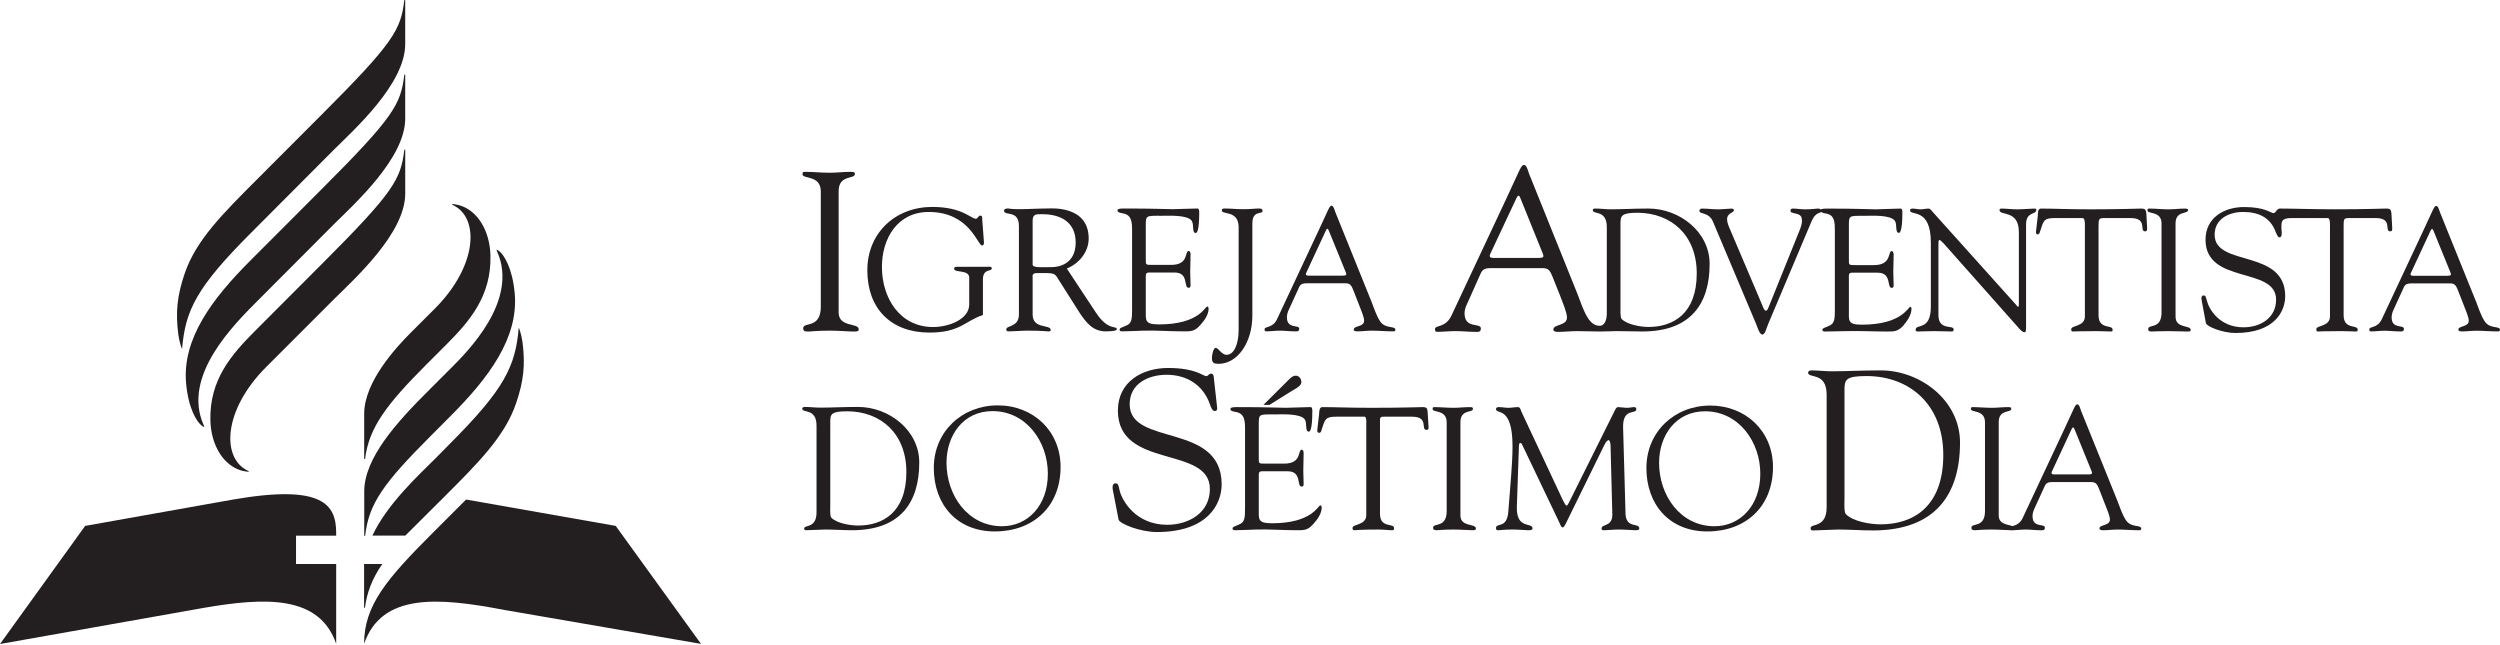 <?xml version="1.0" encoding="UTF-8" standalone="no"?>
<!-- Created with Inkscape (http://www.inkscape.org/) -->

<svg
   xmlns:dc="http://purl.org/dc/elements/1.1/"
   xmlns:cc="http://creativecommons.org/ns#"
   xmlns:rdf="http://www.w3.org/1999/02/22-rdf-syntax-ns#"
   xmlns:svg="http://www.w3.org/2000/svg"
   xmlns="http://www.w3.org/2000/svg"
   xmlns:sodipodi="http://sodipodi.sourceforge.net/DTD/sodipodi-0.dtd"
   xmlns:inkscape="http://www.inkscape.org/namespaces/inkscape"
   id="svg3135"
   version="1.1"
   inkscape:version="0.91 r13725"
   width="386.275"
   height="99.688"
   xml:space="preserve"
   sodipodi:docname="iasd-wide.svg"><defs
     id="defs3139" /><sodipodi:namedview
     pagecolor="#ffffff"
     bordercolor="#666666"
     borderopacity="1"
     objecttolerance="10"
     gridtolerance="10"
     guidetolerance="10"
     inkscape:pageopacity="0"
     inkscape:pageshadow="2"
     inkscape:window-width="956"
     inkscape:window-height="1041"
     id="namedview3137"
     showgrid="false"
     inkscape:zoom="0.9475115"
     inkscape:cx="188.14924"
     inkscape:cy="39.924663"
     inkscape:window-x="2880"
     inkscape:window-y="37"
     inkscape:window-maximized="0"
     inkscape:current-layer="g3143" /><g
     id="g3143"
     inkscape:groupmode="layer"
     inkscape:label="ink_ext_XXXXXX"
     transform="matrix(1.25,0,0,-1.25,0,99.688)"><path
       inkscape:connector-curvature="0"
       id="path3147"
       style="fill:#231f20;fill-opacity:1;fill-rule:nonzero;stroke:none"
       d="m 36.591,10.038 0,3.497 4.963,0 0,0.329 c 0,3.502 -1.615,6.066 -12.737,4.14 L 10.525,14.745 0,0.145 25.257,4.625 c 7.567,1.3 14.211,1.57 16.297,-4.446 l 0,9.86 -4.963,0" /><path
       inkscape:connector-curvature="0"
       id="path3149"
       style="fill:#231f20;fill-opacity:1;fill-rule:nonzero;stroke:none"
       d="m 45.006,0.179 c 0,4.763 2.813,8.034 8.557,13.778 L 57.61,18.004 76.107,14.745 86.65,0.162 62.396,4.346 C 54.172,5.925 47.201,6.477 45.006,0.179" /><path
       inkscape:connector-curvature="0"
       id="path3151"
       style="fill:#231f20;fill-opacity:1;fill-rule:nonzero;stroke:none"
       d="m 46.031,13.543 c 1.832,3.932 5.734,7.486 7.978,9.729 l 1.596,1.622 c 6.793,6.793 8.098,9.602 8.51,14.28 0.019,0.244 0.369,-0.916 0.474,-1.738 0.35,-2.756 0.147,-4.757 -0.79,-7.517 -1.4,-4.126 -4.717,-7.412 -9.021,-11.715 l -4.681,-4.661 -4.066,0" /><path
       inkscape:connector-curvature="0"
       id="path3153"
       style="fill:#231f20;fill-opacity:1;fill-rule:nonzero;stroke:none"
       d="m 49.975,70.502 c 0,0.037 0.113,0.057 0.113,0 l 0,-5.418 c 0,-4.899 -6.296,-10.552 -8.805,-13.044 l -9.225,-9.25 c -3.189,-3.189 -9.574,-9.488 -6.893,-15.564 0.089,-0.202 0.171,-0.376 -0.17,-0.134 -0.682,0.484 -1.716,2.185 -1.992,5.293 -0.491,5.539 3.286,10.498 7.944,15.157 l 8.799,8.81 C 48.67,65.277 49.541,66.85 49.975,70.502" /><path
       inkscape:connector-curvature="0"
       id="path3155"
       style="fill:#231f20;fill-opacity:1;fill-rule:nonzero;stroke:none"
       d="m 41.284,42.769 c 2.509,2.492 8.805,8.144 8.805,13.043 l 0,5.418 c 0,0.057 -0.113,0.037 -0.113,0 -0.434,-3.652 -1.305,-5.225 -10.229,-14.149 l -8.174,-8.187 c -2.969,-2.97 -5.693,-6.083 -5.567,-11.109 0.077,-3.08 1.626,-5.633 3.956,-6.234 0.959,-0.207 0.9,-0.082 0.672,0.016 -3.291,1.554 -3.055,7.497 2.266,12.817 l 8.385,8.386" /><path
       inkscape:connector-curvature="0"
       id="path3157"
       style="fill:#231f20;fill-opacity:1;fill-rule:nonzero;stroke:none"
       d="m 31.023,50.963 c -6.793,-6.792 -8.099,-9.602 -8.511,-14.28 -0.019,-0.244 -0.369,0.916 -0.473,1.738 -0.351,2.756 -0.148,4.757 0.789,7.518 1.4,4.125 4.717,7.412 9.021,11.715 l 7.896,7.91 c 8.924,8.925 9.794,10.497 10.229,14.149 0,0.037 0.113,0.057 0.113,0 l 0,-5.418 c 0,-4.899 -6.296,-10.552 -8.805,-13.043 L 31.023,50.963" /><path
       inkscape:connector-curvature="0"
       id="path3159"
       style="fill:#231f20;fill-opacity:1;fill-rule:nonzero;stroke:none"
       d="m 45.121,4.654 c -0.005,-0.042 -0.116,-0.042 -0.116,0 l 0,5.384 2.254,0 C 45.986,8.212 45.334,6.445 45.121,4.654" /><path
       inkscape:connector-curvature="0"
       id="path3161"
       style="fill:#231f20;fill-opacity:1;fill-rule:nonzero;stroke:none"
       d="m 45.139,13.535 c -0.005,-0.041 -0.116,-0.042 -0.116,0 l 0,5.482 c 0,4.116 4.035,8.568 8.035,12.542 l 2.595,2.593 c 2.095,2.094 8.489,8.402 5.809,14.479 -0.089,0.202 -0.171,0.376 0.17,0.134 0.682,-0.484 1.716,-2.185 1.992,-5.293 0.491,-5.538 -3.285,-10.498 -7.944,-15.157 L 53.281,25.905 C 47.497,20.12 45.573,17.528 45.139,13.535" /><path
       inkscape:connector-curvature="0"
       id="path3163"
       style="fill:#231f20;fill-opacity:1;fill-rule:nonzero;stroke:none"
       d="m 45.132,23.041 c -0.005,-0.042 -0.115,-0.042 -0.115,0 l 0,5.564 c 0,3.926 3.893,8.162 5.783,10.052 l 2.929,2.924 c 5.32,5.32 5.557,11.264 2.266,12.817 -0.228,0.097 -0.286,0.222 0.672,0.015 2.33,-0.602 3.879,-3.154 3.956,-6.234 C 60.748,43.152 58.07,40.059 55.101,37.089 L 52.726,34.715 C 47.758,29.747 45.584,26.844 45.132,23.041" /><g
       id="g3451"
       transform="translate(0,1.187)"><path
         d="m 137.563,17.954 c -0.113,0.561 0.027,0.868 0.307,0.868 0.393,0 0.393,-0.336 0.532,-0.925 0.336,-1.288 2.017,-4.201 5.883,-4.201 2.66,0 5.266,1.484 5.266,4.426 0,5.406 -11.372,2.381 -11.372,9.691 0,3.558 2.997,5.266 6.217,5.266 3.39,0 4.315,-1.008 4.707,-1.008 0.251,0 0.308,0.308 0.587,0.308 0.169,0 0.309,-0.084 0.337,-0.392 l 0.42,-3.81 c 0.028,-0.223 -0.028,-0.42 -0.307,-0.42 -0.309,0 -0.505,0.588 -0.589,0.841 -0.84,2.408 -2.886,3.641 -5.35,3.641 -2.213,0 -4.566,-1.065 -4.566,-3.641 0,-5.267 11.372,-2.186 11.372,-9.916 0,-2.354 -1.653,-5.883 -8.011,-5.883 -2.072,0 -4.622,1.037 -4.733,1.541 l -0.7,3.613"
         style="fill:#231f20;fill-opacity:1;fill-rule:nonzero;stroke:none"
         id="path3165"
         inkscape:connector-curvature="0" /><path
         d="m 155.595,21.986 c 0,-0.73 -0.044,-0.73 0.816,-0.73 l 2.321,0 c 2.237,0 1.656,1.72 2.171,1.72 0.173,0 0.237,-0.237 0.237,-0.408 0,-0.753 -0.042,-1.483 -0.042,-2.171 0,-0.56 0.042,-1.118 0.042,-1.699 0,-0.193 -0.086,-0.279 -0.237,-0.279 -0.666,0 0.066,1.892 -1.741,1.892 l -3.181,0 c -0.452,0 -0.386,-0.364 -0.386,-0.688 l 0,-3.955 c 0,-1.268 -0.172,-1.784 1.633,-1.784 4.965,0 5.696,2.214 5.975,2.214 0.151,0 0.172,-0.215 0.172,-0.258 0,-0.774 -0.559,-1.525 -1.074,-2.085 -0.688,-0.773 -1.161,-0.73 -2.107,-0.73 -1.633,0 -3.266,0.129 -4.9,0.086 -0.86,-0.021 -1.763,-0.086 -2.622,-0.086 -0.194,0 -0.323,0.043 -0.323,0.215 0.043,0.258 0.257,0.215 0.945,0.559 0.56,0.258 0.602,0.859 0.602,1.87 l 0,9.802 c 0,0.967 0,1.999 -1.161,2.171 -0.172,0.043 -0.644,0.086 -0.644,0.344 0,0.172 0.129,0.259 0.753,0.259 4.062,0 5.179,-0.087 6.082,-0.087 0.43,0 2.408,0.087 3.074,0.087 0.172,0 0.215,-0.216 0.215,-0.474 0,-2.386 -0.301,-2.557 -0.43,-2.557 -0.515,0 -0.172,1.031 -0.515,1.525 -0.56,0.732 -2.795,0.603 -3.655,0.603 -2.064,0 -2.02,0.086 -2.02,-1.355 l 0,-3.998"
         style="fill:#231f20;fill-opacity:1;fill-rule:nonzero;stroke:none"
         id="path3167"
         inkscape:connector-curvature="0" /><path
         d="m 168.879,26.07 c 0,0.15 0.086,0.968 -0.215,0.988 l -3.504,0 c -1.333,0 -1.376,-0.322 -1.763,-1.504 -0.064,-0.215 -0.085,-0.494 -0.366,-0.494 -0.129,0 -0.215,0.15 -0.215,0.258 l 0.237,2.085 c 0.022,0.258 0,0.839 0.387,0.839 1.676,0 3.331,-0.087 6.105,-0.087 3.891,0 5.868,0.087 6.298,0.087 0.494,0 0.601,-0.13 0.623,-0.624 l 0.107,-1.72 c 0.022,-0.215 0.043,-0.473 -0.236,-0.473 -0.795,0 0.365,1.633 -1.826,1.633 l -3.074,0 c -0.968,0 -0.86,0.086 -0.86,-1.053 l 0,-10.962 c 0,-1.805 1.741,-1.096 1.741,-1.763 0,-0.064 0.022,-0.258 -0.194,-0.258 -0.516,0 -1.117,0.086 -1.741,0.086 -2.407,0 -2.816,-0.086 -2.945,-0.086 -0.193,0 -0.257,0.064 -0.257,0.279 0,0.516 1.698,0.301 1.698,1.591 l 0,11.177"
         style="fill:#231f20;fill-opacity:1;fill-rule:nonzero;stroke:none"
         id="path3169"
         inkscape:connector-curvature="0" /><path
         d="m 178.823,26.392 c -0.02,1.569 -1.741,1.139 -1.741,1.612 0,0.193 0.043,0.237 0.216,0.237 0.795,0 1.568,-0.087 2.364,-0.087 0.666,0 1.332,0.087 1.999,0.087 0.344,0 0.408,-0.044 0.408,-0.216 0,-0.516 -1.548,-0.022 -1.548,-1.634 l 0,-11.542 c 0,-1.462 1.914,-0.968 1.914,-1.612 0,-0.15 -0.065,-0.215 -0.43,-0.215 -0.494,0 -1.419,0.086 -2.343,0.086 -1.31,0 -1.763,-0.086 -2.063,-0.086 -0.388,0 -0.453,0.107 -0.453,0.322 0,0.623 1.677,-0.086 1.677,2.042 l 0,11.005"
         style="fill:#231f20;fill-opacity:1;fill-rule:nonzero;stroke:none"
         id="path3171"
         inkscape:connector-curvature="0" /><path
         d="m 200.93,15 c 0.107,-1.806 1.698,-1.011 1.698,-1.763 0,-0.215 -0.279,-0.215 -0.517,-0.215 -0.408,0 -1.16,0.086 -2.02,0.086 -0.666,0 -1.354,-0.086 -1.892,-0.086 -0.192,0 -0.235,0.107 -0.235,0.193 0,0.645 1.353,0.172 1.332,1.763 l -0.215,8.34 c 0,0.537 -0.107,0.839 -0.236,0.839 -0.151,0 -0.344,-0.194 -0.559,-0.646 l -4.45,-9.07 c -0.107,-0.194 -0.451,-1.075 -0.666,-1.075 -0.215,0 -0.365,0.473 -0.43,0.623 l -4.579,9.587 c -0.063,0.172 -0.171,0.237 -0.258,0.237 -0.063,0 -0.129,-0.108 -0.149,-0.323 l -0.259,-7.545 c -0.107,-2.858 1.935,-1.912 1.935,-2.686 0,-0.215 -0.237,-0.236 -0.537,-0.236 -0.28,0 -1.247,0.086 -1.892,0.086 -1.118,0 -1.483,-0.086 -1.87,-0.086 -0.151,0 -0.215,0.107 -0.215,0.258 0,0.731 1.376,-0.15 1.526,2.085 0.258,3.503 0.516,5.782 0.516,8.061 0,5.052 -2.042,3.848 -2.042,4.578 0,0.193 0.172,0.237 0.365,0.237 0.388,0 0.774,-0.087 1.183,-0.087 0.387,0 0.773,0.087 1.16,0.087 0.302,0 0.345,-0.366 0.452,-0.603 l 5.115,-10.919 c 0.237,-0.452 0.323,-0.646 0.474,-0.646 0.106,0 0.321,0.452 0.665,1.161 l 5.116,10.274 c 0.13,0.237 0.302,0.752 0.56,0.732 0.214,0 0.902,-0.087 1.01,-0.087 0.494,0 0.687,0.087 1.032,0.087 0.128,0 0.214,-0.13 0.214,-0.259 0,-0.688 -1.719,0.237 -1.633,-2.321 l 0.301,-10.661"
         style="fill:#231f20;fill-opacity:1;fill-rule:nonzero;stroke:none"
         id="path3173"
         inkscape:connector-curvature="0" /><path
         d="m 205.077,21.341 c 0,-3.977 2.602,-7.824 6.858,-7.824 3.138,0 5.653,2.516 5.653,6.491 0,3.912 -2.644,7.717 -6.835,7.717 -3.612,0 -5.676,-2.987 -5.676,-6.384 z m -1.568,-0.624 c 0,4.472 3.481,7.717 7.887,7.717 4.386,0 7.76,-3.159 7.76,-7.61 0,-4.836 -3.331,-7.952 -8.125,-7.952 -4.664,0 -7.522,3.311 -7.522,7.845"
         style="fill:#231f20;fill-opacity:1;fill-rule:nonzero;stroke:none"
         id="path3175"
         inkscape:connector-curvature="0" /><path
         d="m 227.995,17.048 c 0,-0.447 -0.084,-1.788 0.168,-2.04 0.922,-0.921 3.046,-1.257 4.303,-1.257 3.968,0 7.741,2.124 7.741,8.578 0,6.204 -4.137,9.725 -9.445,9.752 -2.656,0 -2.767,-0.446 -2.767,-1.76 l 0,-13.273 z m -2.208,12.742 c 0,2.85 -2.291,1.956 -2.291,2.711 0,0.195 0.224,0.279 0.392,0.279 0.866,0 1.676,-0.111 2.514,-0.111 1.844,0 3.661,0.111 6.064,0.111 4.946,0 9.808,-3.744 9.808,-8.914 0,-6.427 -3.045,-10.87 -10.786,-10.87 -1.425,0 -2.849,0.112 -4.275,0.112 -0.252,0 -2.935,-0.112 -3.13,-0.112 -0.223,0 -0.279,0.112 -0.279,0.279 0,0.643 1.983,-0.056 1.983,2.6 l 0,13.915"
         style="fill:#231f20;fill-opacity:1;fill-rule:nonzero;stroke:none"
         id="path3177"
         inkscape:connector-curvature="0" /><path
         d="m 245.36,26.392 c -0.02,1.569 -1.741,1.139 -1.741,1.612 0,0.193 0.043,0.237 0.215,0.237 0.796,0 1.569,-0.087 2.365,-0.087 0.666,0 1.332,0.087 1.999,0.087 0.344,0 0.408,-0.044 0.408,-0.216 0,-0.516 -1.547,-0.022 -1.547,-1.634 l 0,-11.542 c 0,-1.462 1.914,-0.968 1.914,-1.612 0,-0.15 -0.066,-0.215 -0.431,-0.215 -0.494,0 -1.419,0.086 -2.343,0.086 -1.31,0 -1.762,-0.086 -2.063,-0.086 -0.388,0 -0.452,0.107 -0.452,0.322 0,0.623 1.676,-0.086 1.676,2.042 l 0,11.005"
         style="fill:#231f20;fill-opacity:1;fill-rule:nonzero;stroke:none"
         id="path3179"
         inkscape:connector-curvature="0" /><path
         d="m 253.646,20.309 c -0.151,-0.301 0,-0.387 0.28,-0.387 l 4.255,0 c 0.472,0 0.451,0.152 0.343,0.431 l -2.105,5.18 c -0.108,0.258 -0.216,0.258 -0.345,0 l -2.428,-5.223 z m 5.803,-2.15 c -0.215,0.494 -0.344,0.817 -0.945,0.817 l -4.73,0 c -0.408,0 -0.795,0 -1.009,-0.452 l -1.376,-3.009 c -0.065,-0.15 -0.151,-0.473 -0.151,-0.753 0,-1.504 1.527,-0.859 1.527,-1.418 0,-0.387 -0.301,-0.322 -0.581,-0.322 -0.602,0 -1.204,0.086 -1.805,0.086 -0.581,0 -1.161,-0.086 -1.721,-0.086 -0.129,0 -0.193,0.107 -0.193,0.236 0,0.451 1.011,0.086 1.569,1.311 l 5.138,10.962 c 1.268,2.709 1.333,3.053 1.611,3.053 0.238,0 0.388,-0.624 0.452,-0.796 l 4.471,-11.069 c 0.322,-0.796 0.58,-1.698 1.075,-2.451 0.645,-0.988 1.892,-0.516 1.892,-1.053 0,-0.193 -0.152,-0.193 -0.302,-0.193 -0.881,0 -1.762,0.086 -2.643,0.086 -0.581,0 -1.162,-0.086 -1.742,-0.086 -0.129,0 -0.472,0 -0.472,0.215 0,0.516 1.289,0.301 1.289,1.117 0,0.473 -0.45,1.462 -0.666,2.042 l -0.688,1.763"
         style="fill:#231f20;fill-opacity:1;fill-rule:nonzero;stroke:none"
         id="path3181"
         inkscape:connector-curvature="0" /><path
         d="m 265.681,52.782 c 0.797,0 1.547,-0.094 2.344,-0.094 0.704,0 1.361,0.094 2.017,0.094 0.328,0 0.422,-0.047 0.422,-0.188 0,-0.516 -1.548,-0.047 -1.548,-1.642 l 0,-11.536 c 0,-1.501 1.877,-0.985 1.877,-1.642 0,-0.141 -0.048,-0.188 -0.423,-0.188 -0.469,0 -1.406,0.047 -2.345,0.047 -1.312,0 -1.735,-0.047 -2.063,-0.047 -0.375,0 -0.422,0.094 -0.422,0.329 0,0.61 1.642,-0.094 1.642,2.017 l 0,11.021 c 0,1.548 -1.737,1.126 -1.737,1.595 0,0.188 0.047,0.234 0.236,0.234"
         style="fill:#231f20;fill-opacity:1;fill-rule:nonzero;stroke:none"
         id="path3183"
         inkscape:connector-curvature="0" /><path
         d="m 231.633,45.794 c 2.251,0 1.688,1.736 2.204,1.736 0.141,0 0.234,-0.235 0.234,-0.423 0,-0.75 -0.047,-1.454 -0.047,-2.157 0,-0.562 0.047,-1.125 0.047,-1.689 0,-0.188 -0.093,-0.281 -0.234,-0.281 -0.656,0 0.047,1.876 -1.735,1.876 l -3.19,0 c -0.468,0 -0.375,-0.375 -0.375,-0.704 l 0,-3.939 c 0,-1.266 -0.187,-1.782 1.595,-1.782 4.972,0 5.722,2.204 6.004,2.204 0.139,0 0.139,-0.188 0.139,-0.234 0,-0.797 -0.562,-1.548 -1.031,-2.111 -0.704,-0.75 -1.173,-0.704 -2.11,-0.704 -1.642,0 -3.283,0.094 -4.925,0.047 -0.844,0 -1.735,-0.047 -2.626,-0.047 -0.187,0 -0.328,0.047 -0.328,0.188 0.047,0.282 0.281,0.235 0.938,0.564 0.563,0.281 0.61,0.843 0.61,1.875 l 0,9.802 c 0,0.985 0,2.017 -1.126,2.158 -0.188,0.047 -0.656,0.094 -0.656,0.375 0,0.141 0.14,0.234 0.75,0.234 4.033,0 5.158,-0.094 6.096,-0.094 0.423,0 2.393,0.094 3.048,0.094 0.189,0 0.235,-0.188 0.235,-0.469 0,-2.392 -0.328,-2.533 -0.422,-2.533 -0.515,0 -0.188,1.032 -0.515,1.501 -0.564,0.75 -2.815,0.609 -3.659,0.609 -2.064,0 -2.017,0.094 -2.017,-1.36 l 0,-3.986 c 0,-0.75 -0.047,-0.75 0.798,-0.75 l 2.298,0"
         style="fill:#231f20;fill-opacity:1;fill-rule:nonzero;stroke:none"
         id="path3185"
         inkscape:connector-curvature="0" /><path
         d="m 236.369,52.782 c 0.375,0 0.704,-0.094 1.032,-0.094 0.328,0 0.657,0.094 0.985,0.094 0.234,0 0.422,-0.328 0.562,-0.469 L 249.22,40.87 c 0.093,-0.141 0.187,-0.234 0.234,-0.234 0.047,0 0.094,0.094 0.094,0.234 l 0,9.004 c 0,2.814 -2.392,1.97 -2.392,2.72 0,0.141 0.093,0.188 0.235,0.188 0.609,0 1.265,-0.094 1.922,-0.094 0.75,0 1.689,0.094 2.205,0.094 0.093,0 0.187,-0.047 0.187,-0.188 0,-0.563 -1.266,-0.188 -1.266,-1.736 l 0,-12.428 c 0,-0.657 0,-0.938 -0.187,-0.938 -0.142,0 -0.376,0.094 -0.798,0.61 l -9.239,10.412 c -0.046,0 -0.328,0.375 -0.469,0.375 -0.094,0 -0.141,-0.047 -0.141,-0.469 l 0,-8.817 c 0,-1.923 1.876,-1.173 1.876,-1.736 0,-0.14 0,-0.281 -0.234,-0.281 -0.516,0 -1.126,0.047 -2.157,0.047 -0.75,0 -1.876,-0.047 -2.017,-0.047 -0.282,0 -0.282,0.094 -0.282,0.234 0,0.751 1.877,-0.188 1.877,2.814 l 0,7.926 c 0,4.455 -2.579,3.236 -2.579,4.033 0,0.094 0.186,0.188 0.28,0.188"
         style="fill:#231f20;fill-opacity:1;fill-rule:nonzero;stroke:none"
         id="path3187"
         inkscape:connector-curvature="0" /><path
         d="m 254.003,51.61 c -1.36,0 -1.407,-0.328 -1.782,-1.501 -0.094,-0.234 -0.094,-0.516 -0.375,-0.516 -0.141,0 -0.188,0.188 -0.188,0.281 l 0.235,2.064 c 0,0.281 0,0.844 0.375,0.844 1.688,0 3.33,-0.094 6.096,-0.094 3.893,0 5.863,0.094 6.284,0.094 0.517,0 0.61,-0.141 0.657,-0.61 l 0.094,-1.735 c 0,-0.188 0.046,-0.469 -0.234,-0.469 -0.798,0 0.375,1.642 -1.829,1.642 l -3.096,0 c -0.797,0 -0.844,-0.047 -0.844,-1.032 l 0,-10.974 c 0,-1.83 1.736,-1.126 1.736,-1.783 0,-0.047 0.046,-0.234 -0.188,-0.234 -0.516,0 -1.126,0.047 -1.736,0.047 -2.392,0 -2.813,-0.047 -2.954,-0.047 -0.188,0 -0.234,0.047 -0.234,0.281 0,0.516 1.688,0.282 1.688,1.595 l 0,11.162 c 0,0.14 0.047,0.985 -0.281,0.985 l -3.424,0"
         style="fill:#231f20;fill-opacity:1;fill-rule:nonzero;stroke:none"
         id="path3189"
         inkscape:connector-curvature="0" /><path
         d="m 218.548,38.478 c -0.234,-0.563 -0.375,-1.266 -0.703,-1.266 -0.375,0 -0.61,0.938 -0.797,1.36 l -5.3,12.568 c -0.516,1.266 -1.687,0.891 -1.687,1.361 0,0.188 0.14,0.281 0.328,0.281 0.656,0 1.312,-0.094 1.968,-0.094 0.564,0 1.408,0.094 1.69,0.094 0.14,0 0.28,-0.094 0.28,-0.188 0.047,-0.328 -0.844,-0.328 -0.844,-1.125 0,-0.282 0.094,-0.61 0.188,-0.844 l 3.752,-8.817 c 0.515,-1.172 0.609,-1.641 0.845,-1.641 0.234,0 0.28,0.329 0.421,0.61 l 3.706,9.192 c 0.14,0.328 0.42,1.032 0.328,1.454 0,0.984 -1.408,0.609 -1.408,1.079 0,0.234 0.141,0.281 0.329,0.281 0.469,0 0.938,-0.094 1.454,-0.094 1.032,0 1.313,0.094 1.64,0.094 0.236,0 0.376,-0.094 0.376,-0.281 0,-0.469 -0.609,0.094 -1.219,-1.361 l -5.347,-12.662"
         style="fill:#231f20;fill-opacity:1;fill-rule:nonzero;stroke:none"
         id="path3191"
         inkscape:connector-curvature="0" /><path
         d="m 187.455,54.095 -3.236,-6.894 c -0.188,-0.421 0,-0.516 0.376,-0.516 l 5.628,0 c 0.656,0 0.609,0.188 0.468,0.562 l -2.767,6.847 c -0.141,0.376 -0.281,0.376 -0.469,0 z m 12.85,-3.189 0,-10.223 c 0,-0.328 -0.047,-1.36 0.14,-1.548 0.704,-0.703 2.346,-0.985 3.33,-0.985 3.049,0 5.956,1.642 5.956,6.613 0,4.784 -3.188,7.457 -7.268,7.504 -2.065,0 -2.158,-0.375 -2.158,-1.361 z M 199.742,37.634 c -0.14,0 -1.313,-0.047 -1.969,-0.047 -1.173,0 -1.877,0.047 -2.814,0.047 -0.798,0 -1.548,-0.093 -2.345,-0.093 -0.14,0 -0.61,0 -0.61,0.281 0,0.704 1.688,0.423 1.688,1.502 0,0.609 -0.562,1.922 -0.843,2.673 l -0.938,2.345 c -0.282,0.657 -0.423,1.079 -1.22,1.079 l -6.284,0 c -0.563,0 -1.079,0 -1.36,-0.61 l -1.782,-3.986 c -0.094,-0.188 -0.235,-0.61 -0.235,-0.985 0,-1.97 2.017,-1.125 2.017,-1.876 0,-0.516 -0.375,-0.421 -0.75,-0.421 -0.798,0 -1.595,0.093 -2.393,0.093 -0.75,0 -1.548,-0.093 -2.298,-0.093 -0.14,0 -0.234,0.14 -0.234,0.327 0,0.563 1.314,0.094 2.064,1.736 l 6.799,14.491 c 1.689,3.611 1.783,4.08 2.158,4.08 0.329,0 0.516,-0.844 0.61,-1.079 l 5.909,-14.679 c 0.422,-1.032 0.75,-2.204 1.407,-3.236 0.469,-0.656 0.891,-0.891 1.454,-0.891 0.468,0 0.843,0.563 0.843,1.501 l 0,10.693 c 0,2.204 -1.734,1.501 -1.734,2.111 0,0.141 0.14,0.188 0.281,0.188 0.656,0 1.314,-0.094 1.923,-0.094 1.454,0 2.813,0.094 4.689,0.094 3.799,0 7.551,-2.861 7.551,-6.847 0,-4.924 -2.345,-8.348 -8.301,-8.348 -1.126,0 -2.204,0.047 -3.283,0.047"
         style="fill:#231f20;fill-opacity:1;fill-rule:nonzero;stroke:none"
         id="path3193"
         inkscape:connector-curvature="0" /><path
         d="m 295.602,52.173 0.093,-1.735 c 0,-0.188 0.047,-0.469 -0.234,-0.469 -0.798,0 0.375,1.642 -1.829,1.642 l -3.096,0 c -0.845,0 -0.845,-0.047 -0.845,-1.032 l 0,-10.974 c 0,-1.83 1.737,-1.126 1.737,-1.783 0,-0.047 0.046,-0.234 -0.188,-0.234 -0.516,0 -1.126,0.047 -1.735,0.047 -2.392,0 -2.815,-0.047 -2.954,-0.047 -0.189,0 -0.236,0.047 -0.236,0.281 0,0.516 1.689,0.282 1.689,1.595 l 0,11.162 c 0,0.14 0.047,0.985 -0.281,0.985 l -4.455,0 c -1.314,0 -1.267,-0.47 -1.267,-1.22 0,-0.234 0.187,-1.172 -0.234,-1.172 -0.235,0 -0.375,0.469 -0.469,0.657 -0.657,1.829 -2.158,2.486 -4.033,2.486 -1.737,0 -3.518,-0.844 -3.518,-2.814 0,-4.033 8.723,-1.688 8.723,-7.598 0,-1.829 -1.267,-4.549 -6.144,-4.549 -1.595,0 -3.564,0.798 -3.657,1.22 l -0.517,2.767 c -0.093,0.422 0,0.656 0.235,0.656 0.282,0 0.282,-0.281 0.422,-0.704 0.235,-0.984 1.547,-3.236 4.502,-3.236 2.063,0 4.033,1.125 4.033,3.424 0,4.127 -8.723,1.829 -8.723,7.41 0,2.72 2.298,4.033 4.783,4.033 2.58,0 3.284,-0.75 3.612,-0.75 0.328,0 0.376,0.563 0.797,0.563 1.689,0 4.081,-0.094 6.847,-0.094 3.893,0 5.862,0.094 6.284,0.094 0.517,0 0.61,-0.141 0.658,-0.61"
         style="fill:#231f20;fill-opacity:1;fill-rule:nonzero;stroke:none"
         id="path3195"
         inkscape:connector-curvature="0" /><path
         d="m 298.023,44.862 c -0.149,-0.3 0,-0.386 0.28,-0.386 l 4.242,0 c 0.472,0 0.45,0.15 0.343,0.429 l -2.1,5.164 c -0.107,0.257 -0.215,0.257 -0.343,0 l -2.422,-5.207 z m 5.786,-2.143 c -0.214,0.493 -0.343,0.814 -0.943,0.814 l -4.714,0 c -0.407,0 -0.793,0 -1.006,-0.45 l -1.373,-3 c -0.063,-0.15 -0.149,-0.471 -0.149,-0.75 0,-1.5 1.522,-0.857 1.522,-1.415 0,-0.386 -0.301,-0.321 -0.58,-0.321 -0.599,0 -1.2,0.085 -1.798,0.085 -0.58,0 -1.159,-0.085 -1.715,-0.085 -0.129,0 -0.194,0.106 -0.194,0.235 0,0.45 1.008,0.086 1.565,1.307 l 5.121,10.928 c 1.265,2.7 1.329,3.042 1.607,3.042 0.236,0 0.386,-0.622 0.451,-0.793 l 4.456,-11.034 c 0.322,-0.793 0.579,-1.693 1.072,-2.443 0.642,-0.986 1.885,-0.514 1.885,-1.05 0,-0.192 -0.15,-0.192 -0.3,-0.192 -0.878,0 -1.757,0.085 -2.636,0.085 -0.578,0 -1.157,-0.085 -1.735,-0.085 -0.129,0 -0.472,0 -0.472,0.214 0,0.514 1.286,0.3 1.286,1.114 0,0.471 -0.45,1.457 -0.665,2.035 l -0.685,1.757"
         style="fill:#231f20;fill-opacity:1;fill-rule:nonzero;stroke:none"
         id="path3197"
         inkscape:connector-curvature="0" /><path
         d="m 102.628,16.144 c 0,-0.344 -0.065,-1.377 0.129,-1.571 0.711,-0.71 2.347,-0.969 3.315,-0.969 3.057,0 5.963,1.636 5.963,6.609 0,4.779 -3.186,7.491 -7.275,7.512 -2.046,0 -2.132,-0.344 -2.132,-1.356 l 0,-10.225 z m -1.7,9.816 c 0,2.195 -1.766,1.506 -1.766,2.088 0,0.15 0.172,0.215 0.302,0.215 0.667,0 1.291,-0.086 1.937,-0.086 1.421,0 2.82,0.086 4.671,0.086 3.81,0 7.556,-2.884 7.556,-6.867 0,-4.95 -2.347,-8.373 -8.309,-8.373 -1.098,0 -2.196,0.086 -3.294,0.086 -0.193,0 -2.26,-0.086 -2.41,-0.086 -0.172,0 -0.215,0.086 -0.215,0.215 0,0.495 1.529,-0.042 1.529,2.002 l 0,10.721"
         style="fill:#231f20;fill-opacity:1;fill-rule:nonzero;stroke:none"
         id="path3199"
         inkscape:connector-curvature="0" /><path
         d="m 116.996,21.354 c 0,-3.983 2.606,-7.836 6.867,-7.836 3.144,0 5.661,2.519 5.661,6.501 0,3.918 -2.646,7.728 -6.844,7.728 -3.617,0 -5.684,-2.993 -5.684,-6.393 z m -1.57,-0.625 c 0,4.478 3.486,7.728 7.9,7.728 4.391,0 7.77,-3.164 7.77,-7.619 0,-4.844 -3.336,-7.965 -8.137,-7.965 -4.67,0 -7.533,3.316 -7.533,7.856"
         style="fill:#231f20;fill-opacity:1;fill-rule:nonzero;stroke:none"
         id="path3201"
         inkscape:connector-curvature="0" /><path
         d="m 101.458,54.925 c -0.028,2.036 -2.259,1.478 -2.259,2.092 0,0.251 0.056,0.307 0.279,0.307 1.033,0 2.037,-0.112 3.068,-0.112 0.865,0 1.73,0.112 2.595,0.112 0.446,0 0.529,-0.056 0.529,-0.279 0,-0.669 -2.008,-0.028 -2.008,-2.119 l 0,-14.976 c 0,-1.897 2.483,-1.255 2.483,-2.092 0,-0.195 -0.084,-0.278 -0.558,-0.278 -0.642,0 -1.841,0.111 -3.041,0.111 -1.701,0 -2.286,-0.111 -2.677,-0.111 -0.502,0 -0.586,0.139 -0.586,0.418 0,0.809 2.175,-0.111 2.175,2.649 l 0,14.278"
         style="fill:#231f20;fill-opacity:1;fill-rule:nonzero;stroke:none"
         id="path3203"
         inkscape:connector-curvature="0" /><path
         d="m 122.012,45.585 c 0.172,0 0.579,0.086 0.579,-0.193 0,-0.45 -1.095,0.043 -1.095,-1.395 l 0,-4.376 c -2.209,-0.708 -2.788,-2.167 -6.606,-2.167 -4.742,0 -7.681,2.939 -7.681,7.702 0,4.634 3.477,7.83 8.023,7.83 3.712,0 4.785,-1.459 5.385,-1.459 0.237,0 0.322,0.386 0.559,0.386 0.3,0 0.214,-0.322 0.235,-0.493 l 0.214,-2.811 c 0,-0.171 -0.021,-0.386 -0.235,-0.386 -0.558,0 -1.524,4.141 -6.586,4.141 -3.862,0 -5.792,-3.261 -5.792,-6.8 0,-3.797 2.187,-7.423 6.328,-7.423 1.952,0 4.463,0.966 4.463,2.789 l 0,3.325 c 0,1.008 -1.867,0.558 -1.867,1.094 0,0.279 0.299,0.236 0.493,0.236 l 3.583,0"
         style="fill:#231f20;fill-opacity:1;fill-rule:nonzero;stroke:none"
         id="path3205"
         inkscape:connector-curvature="0" /><path
         d="m 127.642,45.843 c 0,-0.408 1.33,-0.3 2.338,-0.3 0.922,0 2.982,0.386 2.982,3.046 0,2.616 -1.995,3.497 -4.098,3.497 -0.772,0 -1.222,0.043 -1.222,-0.794 l 0,-5.448 z m 7.808,-5.9 c 1.545,-2.36 2.597,-1.566 2.597,-2.08 0,-0.258 -1.202,-0.258 -1.395,-0.258 -1.566,0 -2.403,1.094 -3.218,2.317 l -2.381,3.754 c -0.773,1.202 -0.45,1.137 -2.854,1.137 -0.685,0 -0.557,-0.386 -0.557,-0.601 l 0,-4.527 c 0,-1.844 2.231,-1.18 2.231,-1.909 0,-0.214 -0.193,-0.171 -0.365,-0.171 -0.193,0 -0.686,0.086 -2.467,0.086 -0.814,0 -1.63,-0.086 -2.445,-0.086 -0.129,0 -0.215,0.107 -0.215,0.236 0,0.536 1.566,0.235 1.566,1.866 l 0,10.92 c 0,2.059 -1.844,1.18 -1.844,1.909 0,0.129 0.17,0.257 0.428,0.257 0.386,0 0.28,-0.086 1.372,-0.086 1.245,0 2.468,0.086 3.583,0.086 0.344,0 5.084,0.429 5.084,-3.711 0,-1.673 -1.201,-3.111 -2.703,-3.711 l 3.583,-5.427"
         style="fill:#231f20;fill-opacity:1;fill-rule:nonzero;stroke:none"
         id="path3207"
         inkscape:connector-curvature="0" /><path
         d="m 141.628,46.55 c 0,-0.729 -0.044,-0.729 0.815,-0.729 l 2.317,0 c 2.23,0 1.651,1.716 2.166,1.716 0.173,0 0.236,-0.236 0.236,-0.407 0,-0.751 -0.043,-1.48 -0.043,-2.167 0,-0.557 0.043,-1.115 0.043,-1.694 0,-0.193 -0.085,-0.279 -0.236,-0.279 -0.665,0 0.064,1.888 -1.738,1.888 l -3.174,0 c -0.451,0 -0.386,-0.364 -0.386,-0.686 l 0,-3.947 c 0,-1.266 -0.172,-1.781 1.63,-1.781 4.956,0 5.685,2.209 5.964,2.209 0.15,0 0.172,-0.214 0.172,-0.257 0,-0.772 -0.558,-1.523 -1.074,-2.081 -0.685,-0.772 -1.158,-0.729 -2.101,-0.729 -1.631,0 -3.262,0.129 -4.892,0.086 -0.858,-0.021 -1.759,-0.086 -2.617,-0.086 -0.192,0 -0.321,0.043 -0.321,0.215 0.043,0.257 0.257,0.214 0.943,0.557 0.558,0.257 0.601,0.858 0.601,1.866 l 0,9.782 c 0,0.965 0,1.995 -1.159,2.166 -0.171,0.043 -0.643,0.086 -0.643,0.343 0,0.172 0.129,0.257 0.751,0.257 4.054,0 5.17,-0.086 6.07,-0.086 0.43,0 2.403,0.086 3.069,0.086 0.17,0 0.214,-0.214 0.214,-0.471 0,-2.382 -0.3,-2.553 -0.429,-2.553 -0.515,0 -0.171,1.03 -0.515,1.523 -0.558,0.73 -2.789,0.601 -3.646,0.601 -2.061,0 -2.017,0.086 -2.017,-1.352 l 0,-3.99"
         style="fill:#231f20;fill-opacity:1;fill-rule:nonzero;stroke:none"
         id="path3209"
         inkscape:connector-curvature="0" /><path
         d="m 153.106,50.476 c 0,2.145 -2.081,1.502 -2.081,2.08 0,0.172 0.108,0.236 0.323,0.236 0.9,0 1.35,-0.086 2.316,-0.086 1.009,0 1.501,0.086 1.995,0.086 0.214,0 0.407,-0.064 0.407,-0.3 0,-0.471 -1.265,0.129 -1.265,-1.544 l 0,-11.391 c 0,-3.346 -1.845,-5.964 -4.161,-5.964 -0.666,0 -0.837,0.15 -0.837,0.772 0,0.301 0.171,1.202 0.471,1.202 0.322,0 0.73,-0.859 1.33,-0.859 0.902,0 1.502,1.223 1.502,3.111 l 0,12.657"
         style="fill:#231f20;fill-opacity:1;fill-rule:nonzero;stroke:none"
         id="path3211"
         inkscape:connector-curvature="0" /><path
         d="m 161.475,44.877 c -0.151,-0.3 0,-0.386 0.279,-0.386 l 4.247,0 c 0.472,0 0.45,0.15 0.343,0.428 l -2.103,5.17 c -0.106,0.258 -0.214,0.258 -0.343,0 l -2.423,-5.213 z m 5.792,-2.145 c -0.214,0.494 -0.344,0.815 -0.944,0.815 l -4.72,0 c -0.408,0 -0.793,0 -1.008,-0.45 l -1.372,-3.003 c -0.066,-0.15 -0.151,-0.471 -0.151,-0.751 0,-1.501 1.523,-0.858 1.523,-1.416 0,-0.386 -0.301,-0.322 -0.579,-0.322 -0.601,0 -1.202,0.086 -1.802,0.086 -0.579,0 -1.159,-0.086 -1.716,-0.086 -0.129,0 -0.194,0.107 -0.194,0.236 0,0.45 1.009,0.086 1.566,1.308 l 5.128,10.941 c 1.266,2.703 1.329,3.046 1.608,3.046 0.236,0 0.386,-0.622 0.451,-0.793 l 4.463,-11.049 c 0.321,-0.793 0.579,-1.694 1.072,-2.445 0.643,-0.986 1.887,-0.515 1.887,-1.051 0,-0.193 -0.149,-0.193 -0.3,-0.193 -0.879,0 -1.759,0.086 -2.639,0.086 -0.579,0 -1.158,-0.086 -1.737,-0.086 -0.129,0 -0.472,0 -0.472,0.215 0,0.514 1.287,0.3 1.287,1.115 0,0.471 -0.45,1.459 -0.665,2.038 l -0.686,1.759"
         style="fill:#231f20;fill-opacity:1;fill-rule:nonzero;stroke:none"
         id="path3213"
         inkscape:connector-curvature="0" /><path
         d="m 156.174,28.521 3.134,3.113 c 0.255,0.256 0.49,0.491 0.874,0.491 0.405,0 0.682,-0.406 0.682,-0.789 0,-0.512 -0.81,-0.852 -1.173,-1.087 l -2.771,-1.728 -0.746,0"
         style="fill:#231f20;fill-opacity:1;fill-rule:nonzero;stroke:none"
         id="path3215"
         inkscape:connector-curvature="0" /></g></g></svg>